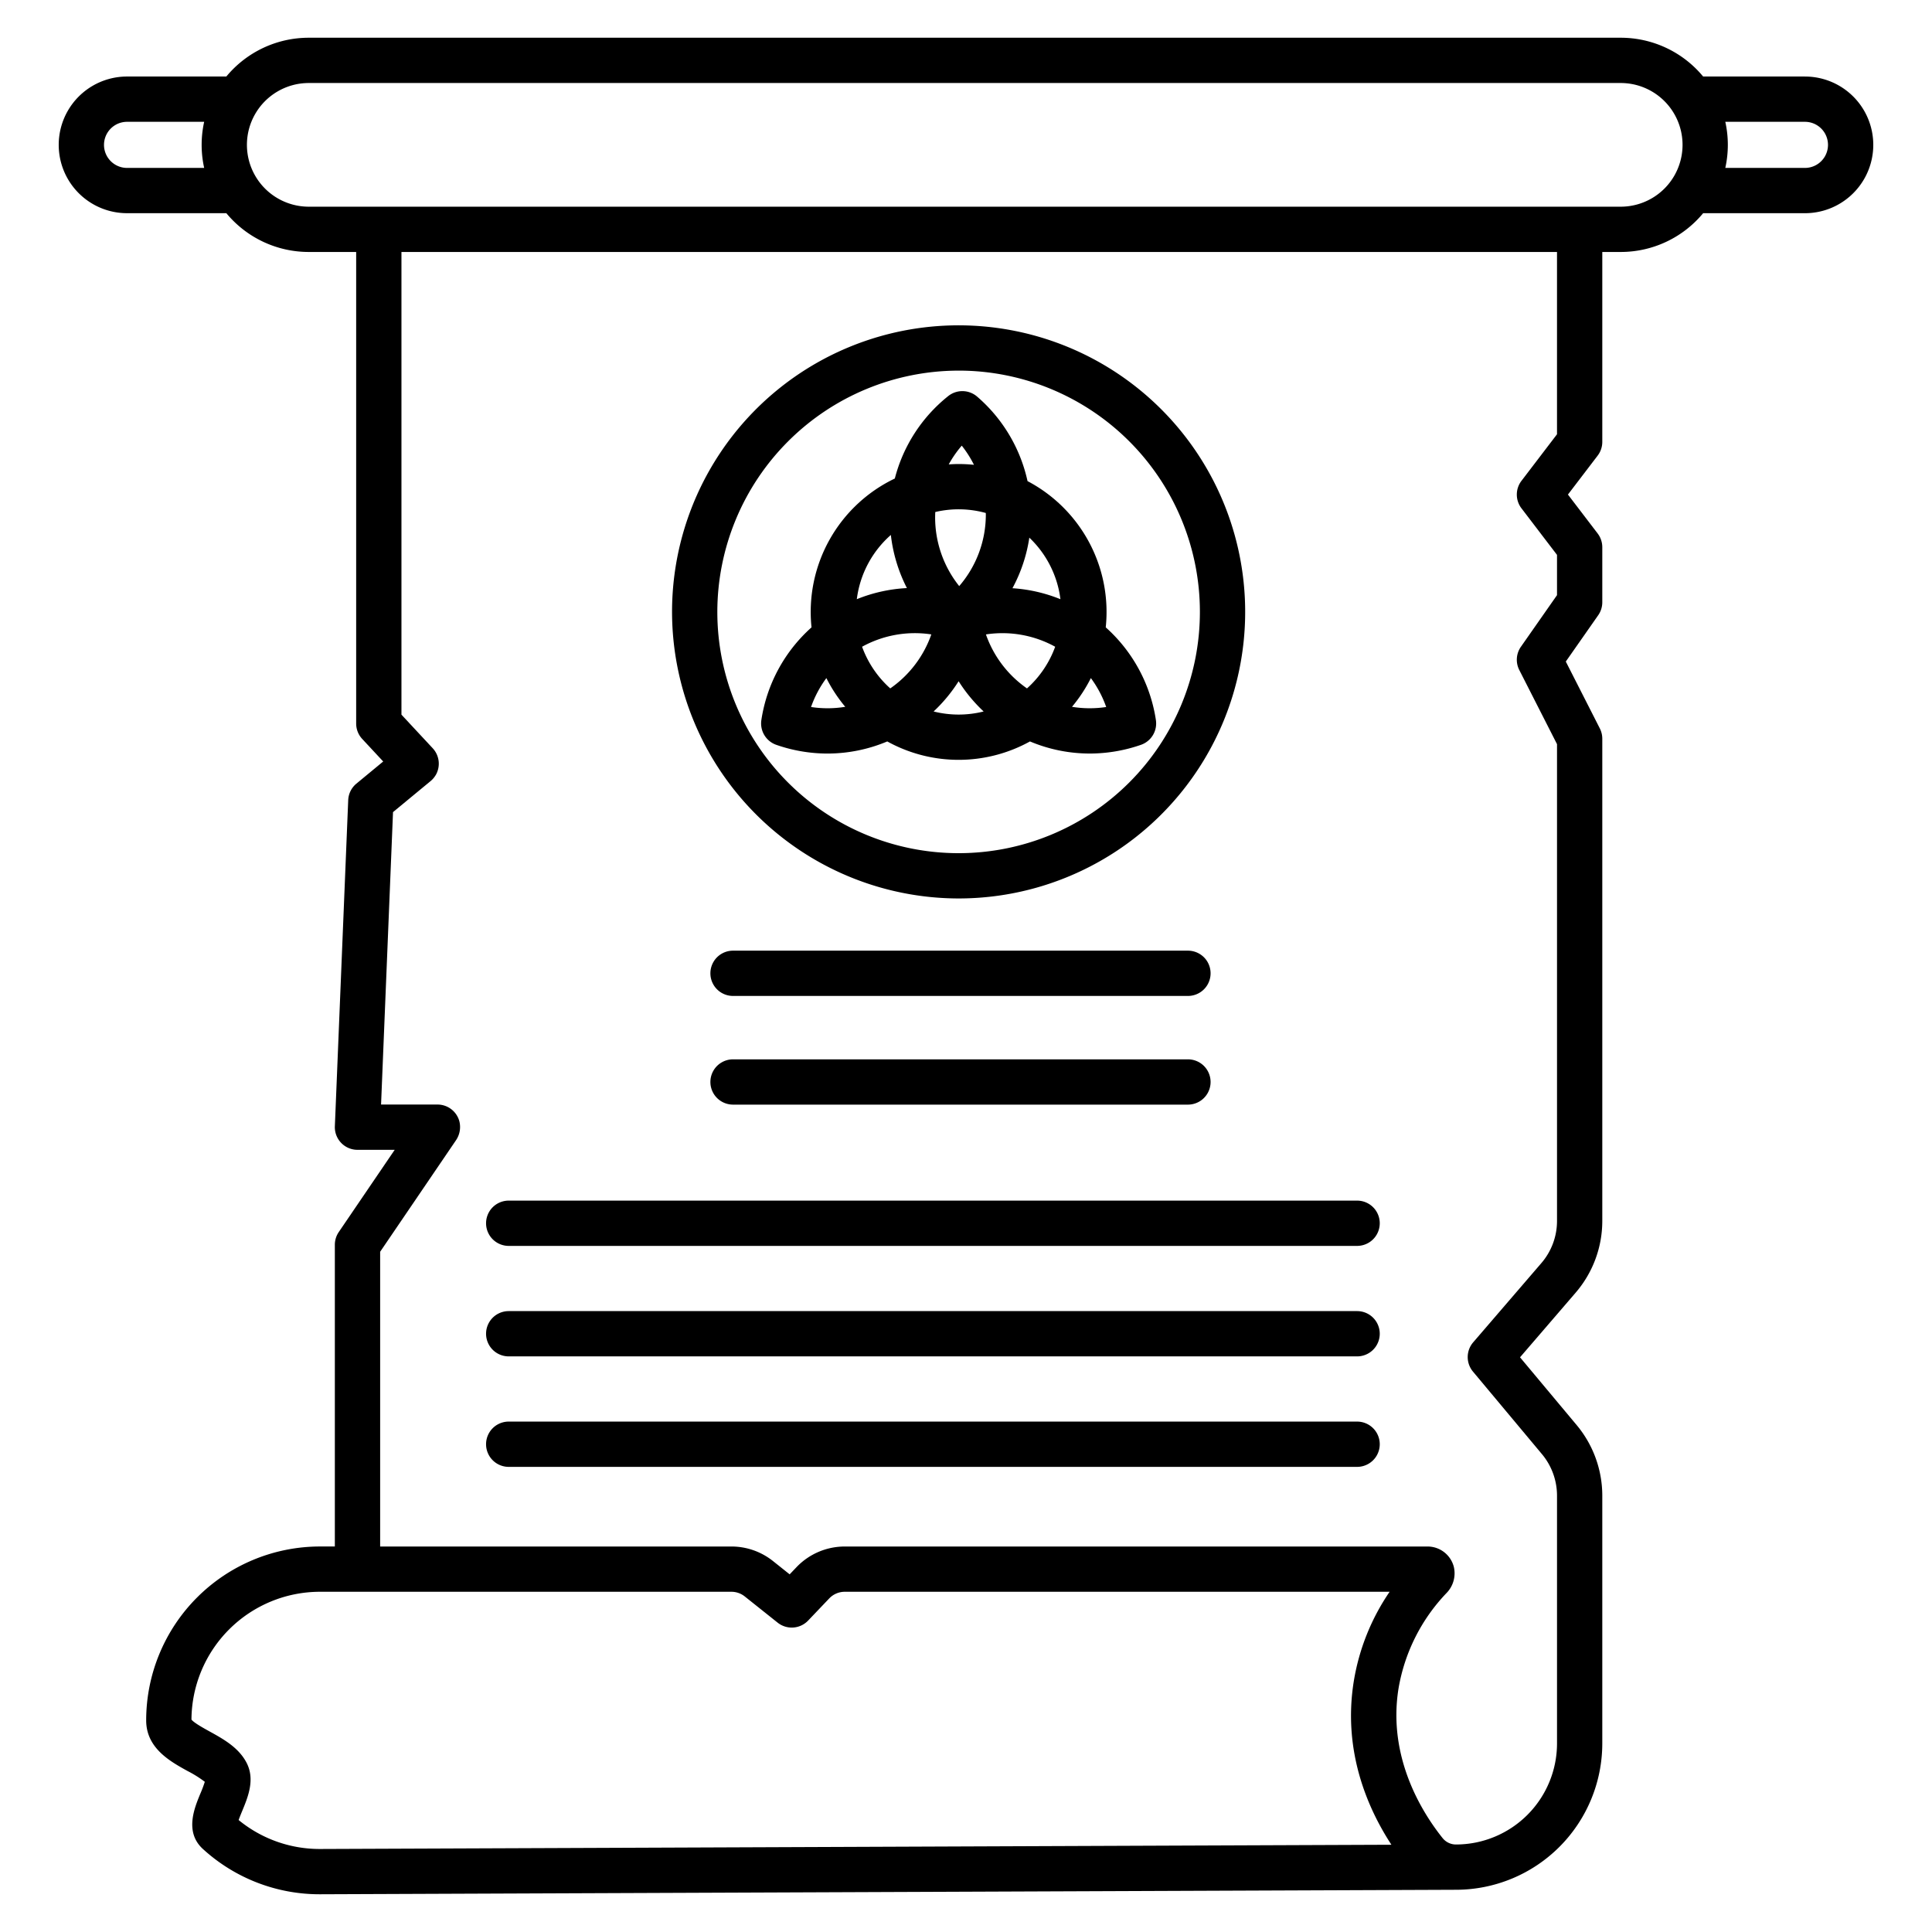 <svg id="Layer_1" height="512" viewBox="0 0 512 512" width="512" xmlns="http://www.w3.org/2000/svg" data-name="Layer 1"><path d="m254.045 238.1a75.942 75.942 0 1 0 -75.945-75.938 76.028 76.028 0 0 0 75.945 75.938zm0-139.884a63.942 63.942 0 1 1 -63.945 63.946 64.014 64.014 0 0 1 63.945-63.942z"/><path d="m235.136 196.489a39.1 39.1 0 0 0 37.819 0 40.841 40.841 0 0 0 15.808 3.207 41.391 41.391 0 0 0 13.6-2.308 6 6 0 0 0 3.962-6.567 41.18 41.18 0 0 0 -13.292-24.565 39.173 39.173 0 0 0 -20.727-38.756 41.19 41.19 0 0 0 -13.354-22.392 6 6 0 0 0 -7.669-.139 41.021 41.021 0 0 0 -14.147 21.843 39.188 39.188 0 0 0 -22.075 39.447 41.169 41.169 0 0 0 -13.292 24.565 6 6 0 0 0 3.962 6.567 41.365 41.365 0 0 0 13.6 2.308 40.846 40.846 0 0 0 15.805-3.21zm53.955-16.789a29.2 29.2 0 0 1 4.063 7.664 29.029 29.029 0 0 1 -9.064-.051 39.4 39.4 0 0 0 5.001-7.613zm-16.309-37.215a27.137 27.137 0 0 1 8.244 16.31 40.831 40.831 0 0 0 -12.716-2.911 40.863 40.863 0 0 0 4.472-13.403zm6.849 28.911a27.3 27.3 0 0 1 -7.468 11.039 29.116 29.116 0 0 1 -10.882-14.307 28.98 28.98 0 0 1 18.35 3.264zm-24.755-53.296a29.142 29.142 0 0 1 3.234 5.082 39.551 39.551 0 0 0 -4.065-.21c-.881 0-1.753.04-2.62.1a29.023 29.023 0 0 1 3.451-4.972zm-7.019 17.591a27.036 27.036 0 0 1 13.385.255c0 .117.015.234.015.352a29.016 29.016 0 0 1 -7.056 19.023 29.138 29.138 0 0 1 -6.381-18.2c0-.48.014-.957.037-1.432zm6.188 44.843a41.074 41.074 0 0 0 6.63 8.013 27.177 27.177 0 0 1 -13.259 0 41.033 41.033 0 0 0 6.629-8.015zm-7.235-12.408a29.126 29.126 0 0 1 -10.882 14.307 27.283 27.283 0 0 1 -7.468-11.04 28.97 28.97 0 0 1 18.35-3.269zm-10.723-26.357a41.115 41.115 0 0 0 4.251 14.079 40.826 40.826 0 0 0 -13.273 2.945 27.157 27.157 0 0 1 9.022-17.026zm-17.087 37.931a39.28 39.28 0 0 0 5 7.613 28.981 28.981 0 0 1 -9.066.051 29.169 29.169 0 0 1 4.066-7.664z"/><path d="m314.818 280.736h-120.557a6 6 0 1 0 0 12h120.557a6 6 0 0 0 0-12z"/><path d="m314.818 251.936h-120.557a6 6 0 0 0 0 12h120.557a6 6 0 1 0 0-12z"/><path d="m134.813 330.176h224.836a6 6 0 0 0 0-12h-224.836a6 6 0 0 0 0 12z"/><path d="m134.813 359.456h224.836a6 6 0 0 0 0-12h-224.836a6 6 0 0 0 0 12z"/><path d="m134.813 388.736h224.836a6 6 0 0 0 0-12h-224.836a6 6 0 0 0 0 12z"/><path d="m478.329 20.278h-26.981a28.337 28.337 0 0 0 -21.842-10.278h-347.681a28.338 28.338 0 0 0 -21.844 10.28h-26.31a18.109 18.109 0 0 0 0 36.218h26.312a28.337 28.337 0 0 0 21.842 10.276h12.564v124.977a6 6 0 0 0 1.611 4.088l5.554 5.964-7.1 5.863a6 6 0 0 0 -2.175 4.382l-3.538 86.422a6 6 0 0 0 6 6.245h9.859l-14.826 21.794a6.006 6.006 0 0 0 -1.038 3.375v79.952h-4.013a46.085 46.085 0 0 0 -45.984 46.082c0 7.37 6.367 10.881 11.016 13.445a30.059 30.059 0 0 1 4.522 2.834 33.807 33.807 0 0 1 -1.2 3.18c-1.573 3.8-4.2 10.157.7 14.627a45.8 45.8 0 0 0 30.943 11.996h.18l301-1.191a38.807 38.807 0 0 0 38.723-38.8v-65.649a29.2 29.2 0 0 0 -6.781-18.69l-15.019-17.97 14.75-17.138a29.132 29.132 0 0 0 7.05-19v-127.8a6.011 6.011 0 0 0 -.652-2.721l-9.018-17.722 8.586-12.273a6 6 0 0 0 1.084-3.439v-14.59a6 6 0 0 0 -1.23-3.64l-7.872-10.314 7.872-10.315a6 6 0 0 0 1.23-3.64v-50.334h4.883a28.339 28.339 0 0 0 21.842-10.274h26.981a18.109 18.109 0 0 0 0-36.218zm-444.658 24.222a6.109 6.109 0 0 1 0-12.218h20.436a28.218 28.218 0 0 0 0 12.216zm51.183 445.5h-.134a33.82 33.82 0 0 1 -21.481-7.673c.262-.745.642-1.663.93-2.361 1.555-3.755 3.49-8.429 1.139-12.886-2.114-4.01-6.175-6.249-9.758-8.225-1.576-.869-4.165-2.3-4.81-3.15a34.071 34.071 0 0 1 33.983-33.869h109.114a5.678 5.678 0 0 1 3.527 1.234l8.717 6.948a6 6 0 0 0 8.082-.551l5.6-5.875a5.689 5.689 0 0 1 4.1-1.756h144.4a58.721 58.721 0 0 0 -9.5 23.741c-2.986 18.585 3.75 33.777 9.978 43.3zm327.769-374.916-9.42 12.343a6 6 0 0 0 0 7.28l9.42 12.343v10.67l-9.567 13.68a6 6 0 0 0 -.431 6.159l10 19.651v126.353a17.121 17.121 0 0 1 -4.144 11.169l-18.07 20.995a6 6 0 0 0 -.057 7.761l18.282 21.877a17.182 17.182 0 0 1 3.989 11v65.645a26.8 26.8 0 0 1 -26.747 26.8 4.536 4.536 0 0 1 -3.565-1.688c-5.253-6.554-14.649-21.24-11.693-39.64a48.225 48.225 0 0 1 12.711-25.3 7.469 7.469 0 0 0 1.945-6.964 7.184 7.184 0 0 0 -6.955-5.376h-154.454a17.67 17.67 0 0 0 -12.787 5.475l-1.813 1.9-4.424-3.526a17.657 17.657 0 0 0 -11-3.85h-93.1v-78.11l20.034-29.455a6.245 6.245 0 0 0 .96-5.123 6 6 0 0 0 -5.8-4.438h-14.951l3.168-77.5 9.848-8.13a6.2 6.2 0 0 0 1.643-2 6.016 6.016 0 0 0 -.972-6.792l-8.284-8.9v-122.619h306.234zm16.883-60.31h-347.681a16.387 16.387 0 0 1 0-32.774h347.681a16.387 16.387 0 0 1 0 32.774zm48.823-10.274h-21.106a28.186 28.186 0 0 0 0-12.218h21.106a6.109 6.109 0 0 1 0 12.218z"/></svg>